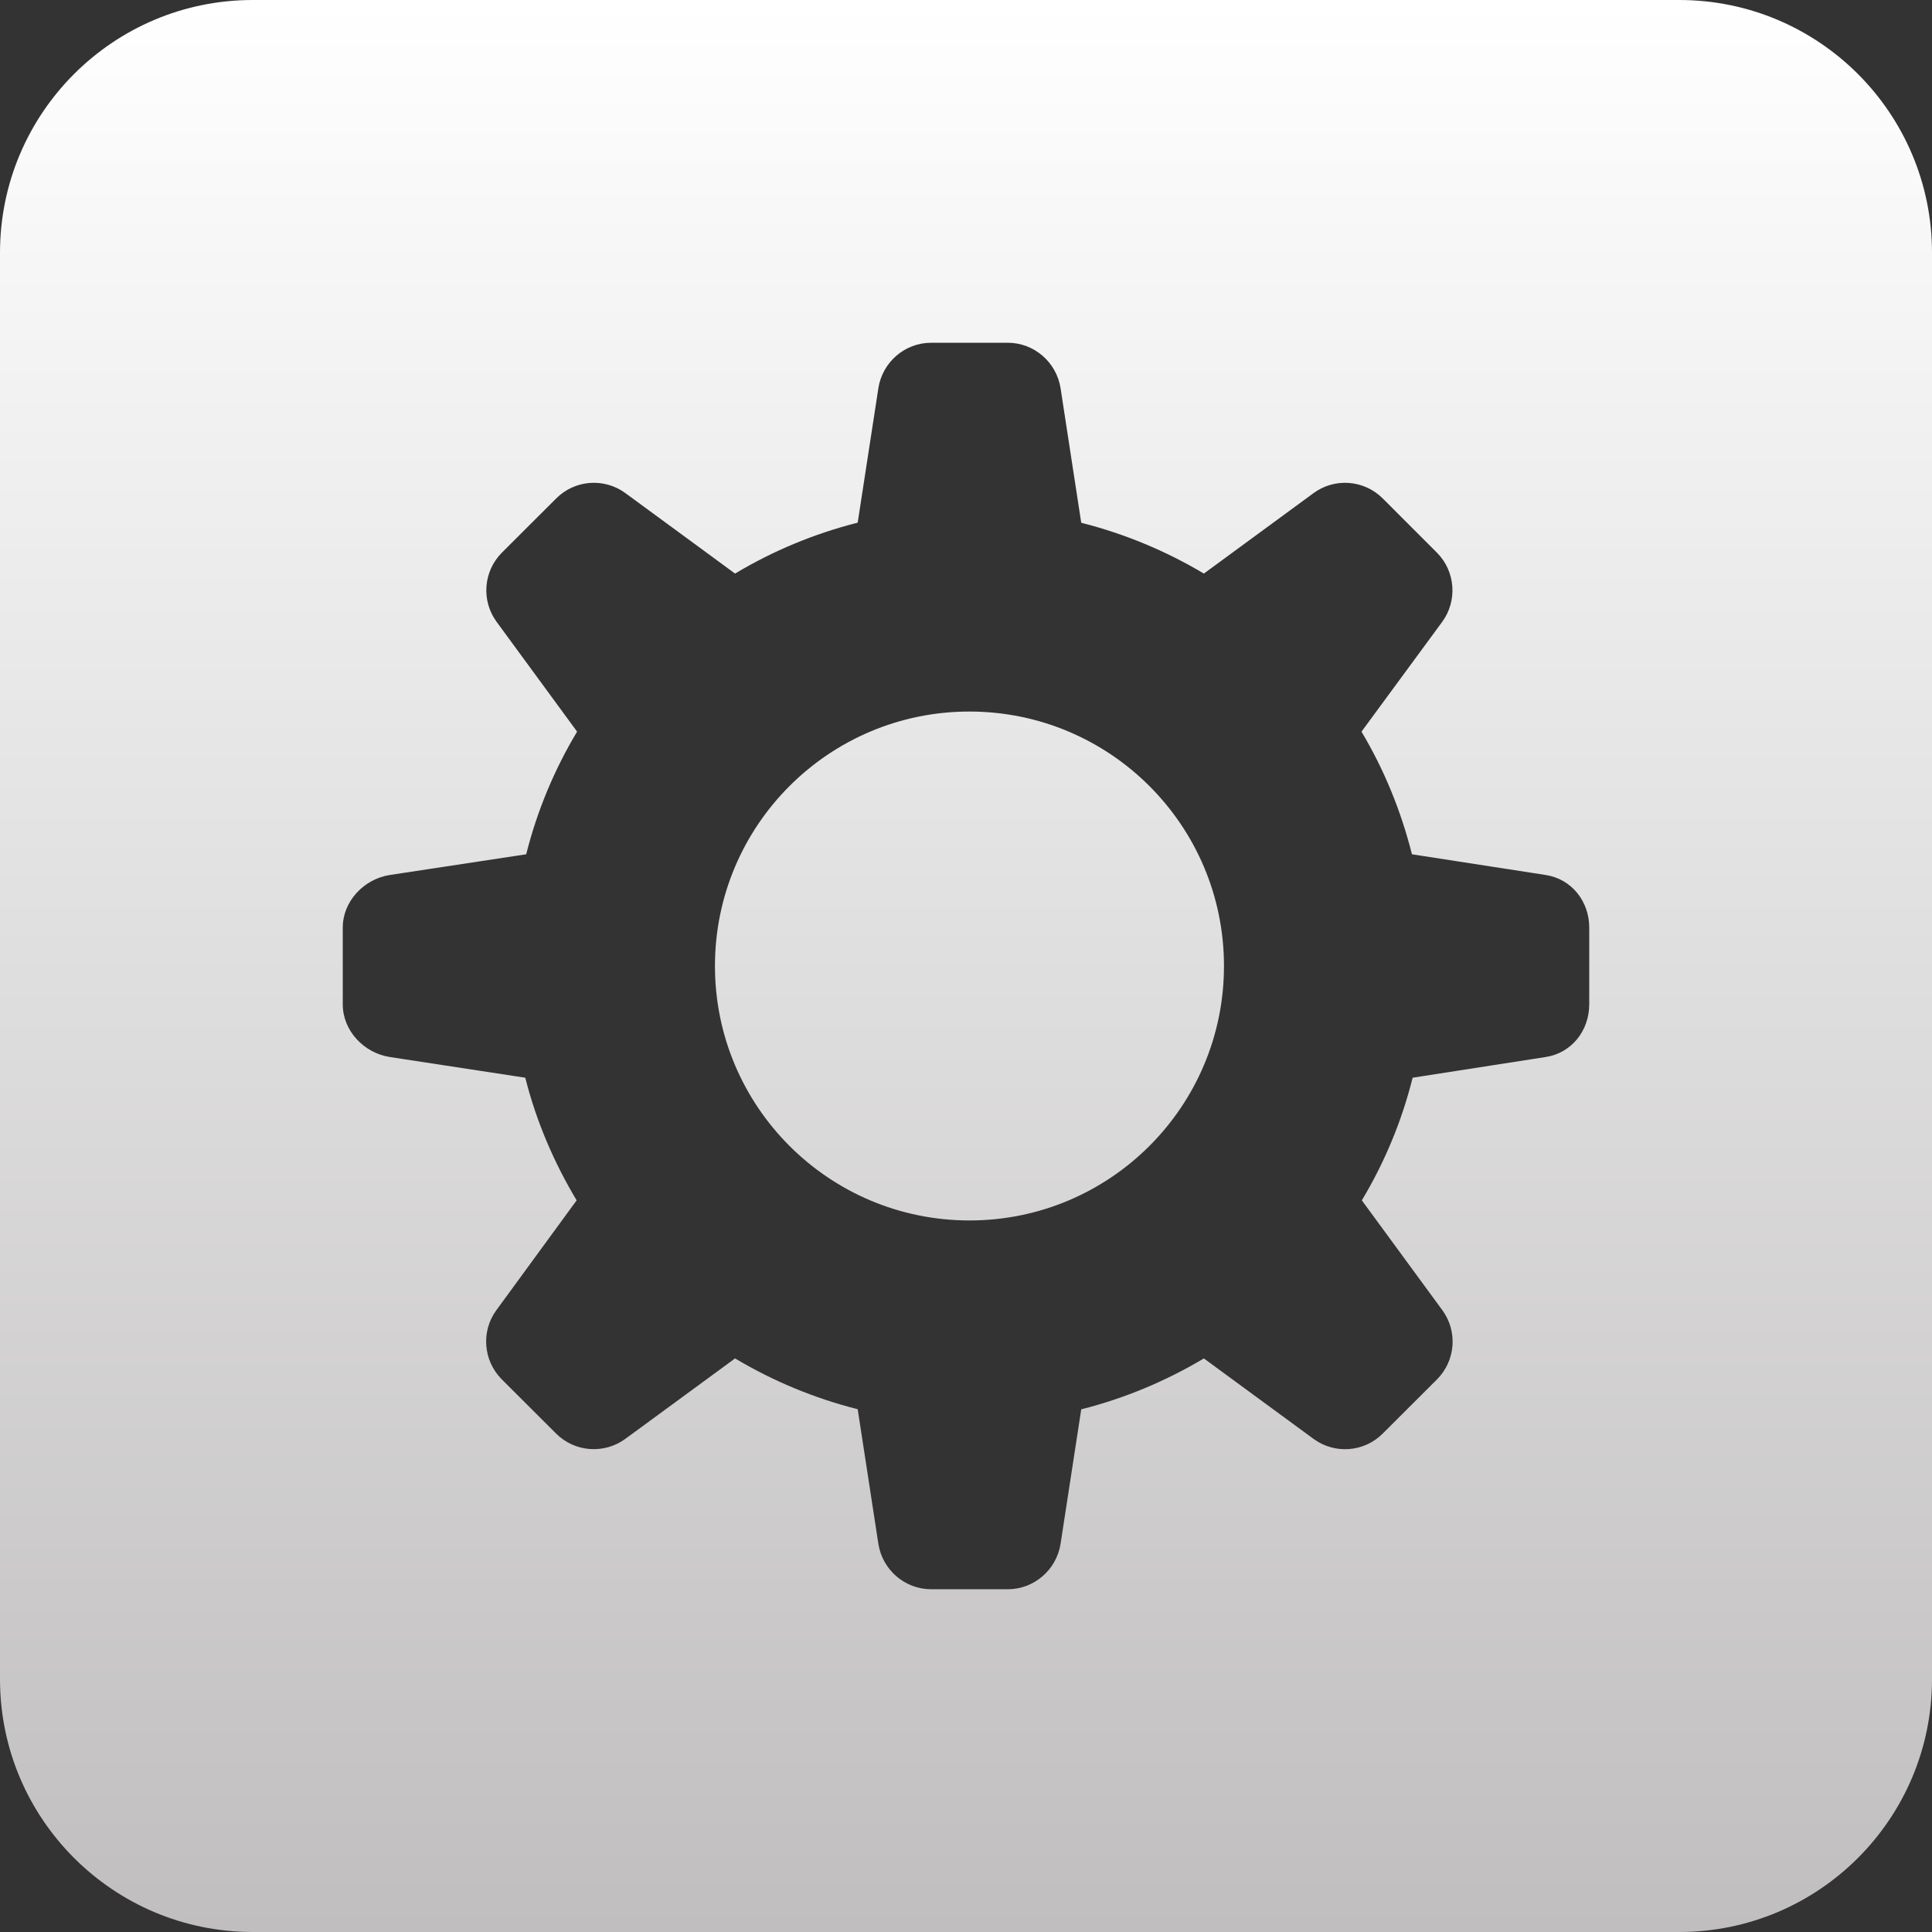 <svg width="17" height="17" viewBox="0 0 17 17" fill="none" xmlns="http://www.w3.org/2000/svg">
<rect x="0" y="0" width="17" height="17" fill="#333333" stroke="none"/>
<path d="M10.77 8.5C10.77 9.737 9.767 10.739 8.531 10.739C7.294 10.739 6.291 9.737 6.291 8.5C6.291 7.263 7.294 6.261 8.53 6.261C9.767 6.261 10.77 7.263 10.77 8.5ZM17 14.776C17 16.004 16.004 17 14.776 17H2.224C0.996 17 0 16.004 0 14.776V2.224C0 0.996 0.996 0 2.224 0H14.776C16.004 0 17 0.996 17 2.224V14.776ZM13.984 8.162C13.984 7.931 13.829 7.734 13.6 7.699L12.424 7.517C12.327 7.132 12.178 6.77 11.98 6.438L12.69 5.472C12.826 5.286 12.807 5.027 12.644 4.863L12.167 4.386C12.003 4.222 11.745 4.202 11.558 4.339L10.593 5.047C10.261 4.849 9.898 4.697 9.514 4.6L9.332 3.415C9.296 3.187 9.099 3.016 8.868 3.016H8.193C7.961 3.016 7.765 3.187 7.729 3.415L7.547 4.599C7.163 4.696 6.8 4.848 6.468 5.047L5.503 4.339C5.316 4.202 5.057 4.222 4.894 4.386L4.416 4.863C4.253 5.027 4.233 5.285 4.37 5.472L5.078 6.438C4.879 6.769 4.727 7.132 4.63 7.517L3.431 7.699C3.202 7.734 3.016 7.931 3.016 8.162V8.838C3.016 9.069 3.202 9.266 3.431 9.301L4.622 9.483C4.719 9.868 4.875 10.23 5.074 10.562L4.368 11.528C4.231 11.714 4.252 11.973 4.415 12.137L4.893 12.614C5.057 12.778 5.316 12.797 5.502 12.661L6.468 11.953C6.8 12.151 7.163 12.303 7.547 12.4L7.729 13.585C7.765 13.813 7.961 13.984 8.193 13.984H8.868C9.099 13.984 9.296 13.813 9.332 13.585L9.514 12.401C9.898 12.304 10.261 12.151 10.593 11.953L11.558 12.661C11.745 12.798 12.004 12.778 12.167 12.614L12.645 12.137C12.808 11.973 12.828 11.714 12.691 11.528L11.983 10.562C12.182 10.23 12.334 9.868 12.43 9.483L13.6 9.301C13.829 9.266 13.984 9.069 13.984 8.837V8.162Z" fill="url(#paint0_linear_10332_448)"/>
<defs>
<linearGradient id="paint0_linear_10332_448" x1="8.5" y1="0" x2="8.5" y2="17" gradientUnits="userSpaceOnUse">
<stop stop-color="white"/>
<stop offset="1" stop-color="#C0BEBE"/>
</linearGradient>
</defs>
</svg>
